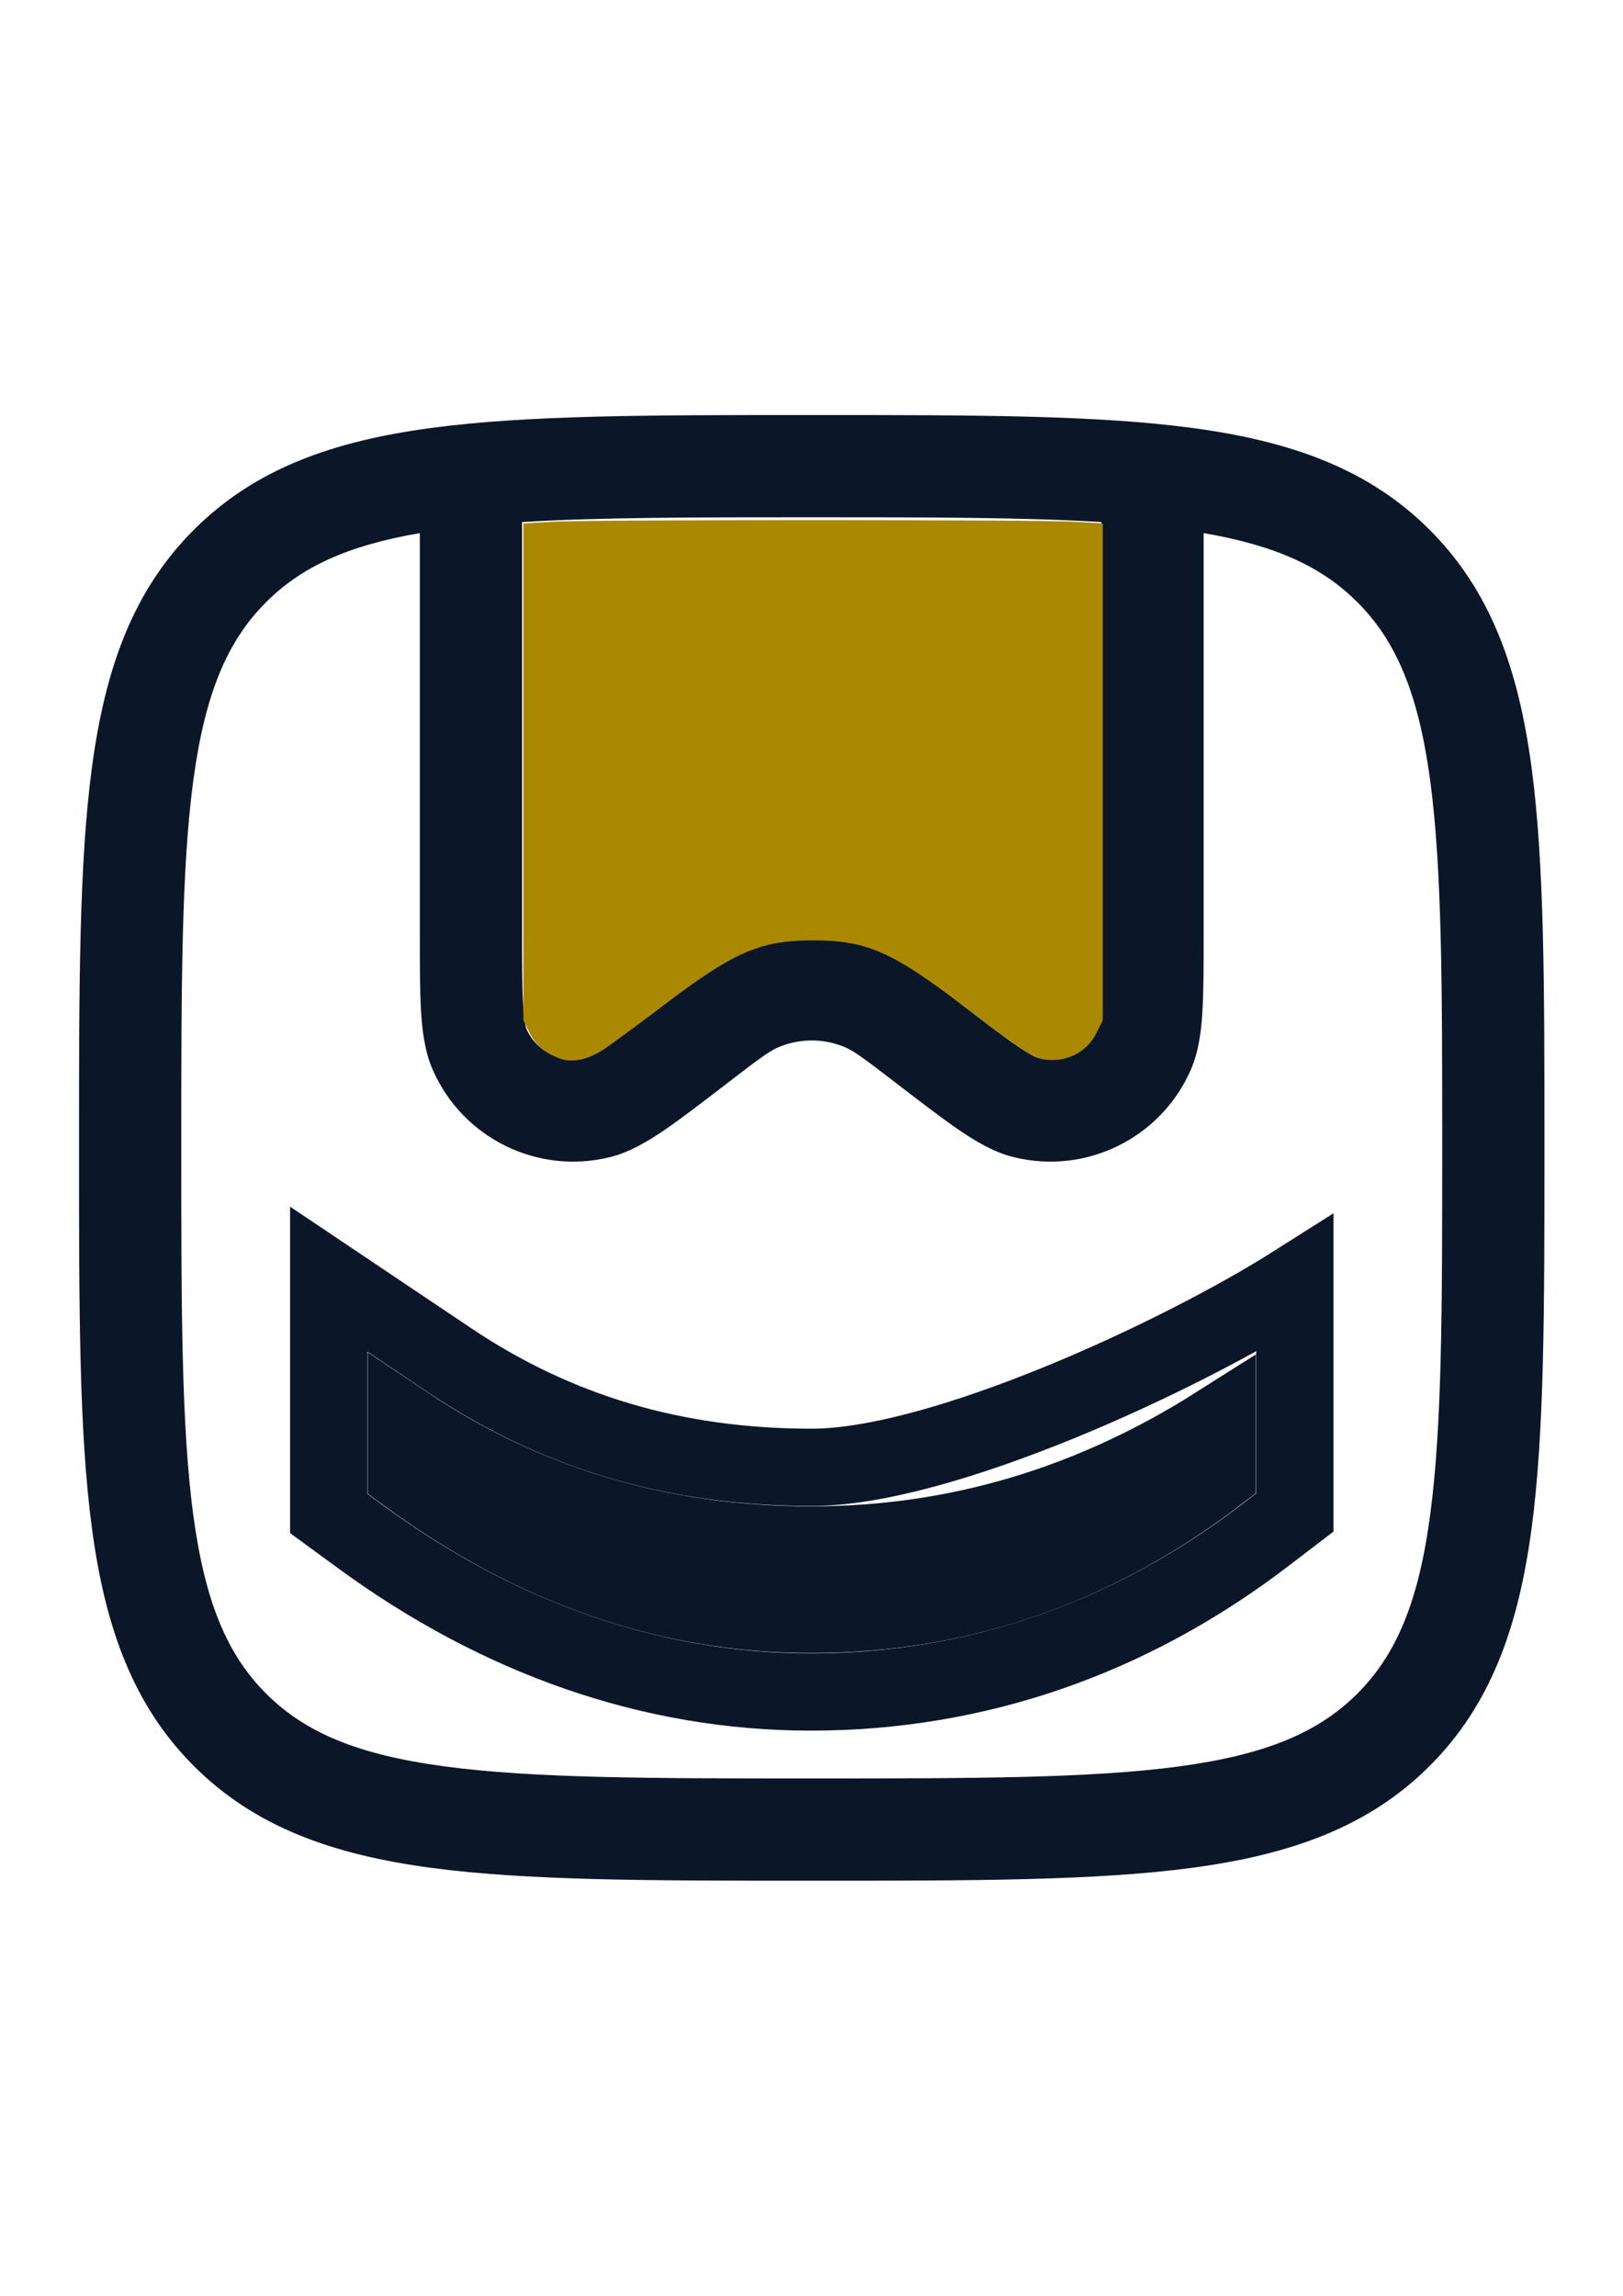 <?xml version="1.0" encoding="UTF-8" standalone="no"?>
<!-- Created with Inkscape (http://www.inkscape.org/) -->

<svg
   width="210mm"
   height="297mm"
   viewBox="0 0 210 297"
   version="1.1"
   id="svg1"
   xml:space="preserve"
   inkscape:version="1.3.2 (091e20e, 2023-11-25, custom)"
   sodipodi:docname="logo.svg"
   xmlns:inkscape="http://www.inkscape.org/namespaces/inkscape"
   xmlns:sodipodi="http://sodipodi.sourceforge.net/DTD/sodipodi-0.dtd"
   xmlns:xlink="http://www.w3.org/1999/xlink"
   xmlns="http://www.w3.org/2000/svg"
   xmlns:svg="http://www.w3.org/2000/svg"><sodipodi:namedview
     id="namedview1"
     pagecolor="#505050"
     bordercolor="#eeeeee"
     borderopacity="1"
     inkscape:showpageshadow="0"
     inkscape:pageopacity="0"
     inkscape:pagecheckerboard="0"
     inkscape:deskcolor="#505050"
     inkscape:document-units="mm"
     inkscape:zoom="0.54236816"
     inkscape:cx="342.0186"
     inkscape:cy="380.73769"
     inkscape:window-width="1920"
     inkscape:window-height="1057"
     inkscape:window-x="-8"
     inkscape:window-y="-8"
     inkscape:window-maximized="1"
     inkscape:current-layer="layer1" /><defs
     id="defs1"><linearGradient
       id="swatch4"
       inkscape:swatch="solid"><stop
         style="stop-color:#aa8800;stop-opacity:1;"
         offset="0"
         id="stop4" /></linearGradient><linearGradient
       inkscape:collect="always"
       xlink:href="#swatch4"
       id="linearGradient4"
       x1="42.033"
       y1="191.962"
       x2="168.039"
       y2="191.962"
       gradientUnits="userSpaceOnUse" /></defs><g
     inkscape:label="Layer 1"
     inkscape:groupmode="layer"
     id="layer1"><g
       style="fill:#0b1728"
       id="g1"
       transform="matrix(8.819,0,0,8.819,-0.797,42.667)"><g
         id="SVGRepo_bgCarrier"
         stroke-width="0"
         style="fill:#0b1728" /><g
         id="SVGRepo_tracerCarrier"
         stroke-linecap="round"
         stroke-linejoin="round"
         style="fill:#0b1728" /><g
         id="SVGRepo_iconCarrier"
         style="fill:#0b1728"><path
           fill-rule="evenodd"
           clip-rule="evenodd"
           d="M 11.943,1.25 C 9.634,1.25 7.825,1.25 6.414,1.44 4.969,1.634 3.829,2.039 2.934,2.934 2.039,3.829 1.634,4.969 1.44,6.414 1.25,7.825 1.25,9.634 1.25,11.943 v 0.115 c -1e-5,2.308 -2e-5,4.117 0.19,5.529 0.194,1.445 0.6,2.585 1.494,3.48 0.895,0.895 2.035,1.3 3.48,1.494 C 7.825,22.75 9.634,22.75 11.943,22.75 h 0.115 c 2.308,0 4.117,0 5.529,-0.19 1.445,-0.194 2.585,-0.6 3.48,-1.494 0.895,-0.895 1.3,-2.035 1.494,-3.48 C 22.75,16.175 22.75,14.366 22.75,12.057 v -0.115 c 0,-2.308 0,-4.117 -0.19,-5.529 C 22.366,4.969 21.961,3.829 21.066,2.934 20.171,2.039 19.031,1.634 17.586,1.44 16.175,1.25 14.366,1.25 12.057,1.25 Z M 6.25,2.982 C 5.185,3.165 4.508,3.481 3.995,3.995 3.425,4.564 3.098,5.335 2.926,6.614 2.752,7.914 2.75,9.622 2.75,12 c 0,2.378 0.002,4.086 0.176,5.386 0.172,1.278 0.499,2.049 1.068,2.619 0.57,0.57 1.34,0.897 2.619,1.068 C 7.914,21.248 9.622,21.25 12,21.25 c 2.378,0 4.086,-0.002 5.386,-0.176 1.278,-0.172 2.049,-0.499 2.619,-1.068 0.57,-0.57 0.897,-1.34 1.068,-2.619 C 21.248,16.086 21.25,14.378 21.25,12 21.25,9.622 21.248,7.914 21.074,6.614 20.902,5.335 20.575,4.564 20.005,3.995 19.492,3.481 18.815,3.165 17.75,2.982 v 5.849 c 0,0.468 0,0.851 -0.017,1.153 -0.017,0.298 -0.054,0.606 -0.176,0.881 -0.441,0.994 -1.53,1.53 -2.587,1.273 -0.293,-0.071 -0.559,-0.23 -0.806,-0.398 C 13.914,11.57 13.61,11.336 13.239,11.051 l -0.018,-0.014 c -0.469,-0.361 -0.602,-0.456 -0.723,-0.509 -0.318,-0.138 -0.678,-0.138 -0.996,0 -0.121,0.053 -0.253,0.147 -0.723,0.509 l -0.018,0.014 C 10.39,11.336 10.086,11.57 9.837,11.74 9.59,11.908 9.324,12.067 9.031,12.138 7.974,12.395 6.885,11.859 6.444,10.865 6.321,10.59 6.285,10.282 6.267,9.984 6.25,9.682 6.25,9.299 6.25,8.831 Z m 10,-0.162 C 15.124,2.751 13.742,2.75 12,2.75 10.258,2.75 8.876,2.751 7.75,2.82 V 8.808 c 0,0.497 3e-4,0.837 0.015,1.09 0.015,0.263 0.043,0.343 0.05,0.359 0.147,0.331 0.51,0.51 0.862,0.424 0.016,-0.004 0.097,-0.031 0.315,-0.179 0.21,-0.143 0.479,-0.35 0.873,-0.653 L 9.931,9.796 c 0.37,-0.285 0.659,-0.508 0.973,-0.644 0.699,-0.304 1.493,-0.304 2.192,0 0.314,0.137 0.603,0.359 0.973,0.644 l 0.067,0.052 c 0.394,0.303 0.663,0.51 0.873,0.653 0.217,0.148 0.298,0.175 0.315,0.179 0.352,0.086 0.715,-0.093 0.862,-0.424 C 16.192,10.241 16.22,10.16 16.235,9.898 16.25,9.644 16.25,9.304 16.25,8.808 Z"
           fill="#1c274d"
           data-darkreader-inline-fill=""
           id="path1"
           style="fill:#0b1728" /></g></g><g
       id="text1"
       style="stroke:#0b1728;stroke-opacity:1;fill:url(#linearGradient4);fill-opacity:1;stroke-width:10"><path
         style="color:#000000;-inkscape-font-specification:'Franklin Gothic Book, ';fill:url(#linearGradient4);-inkscape-stroke:none;stroke:#0b1728;stroke-opacity:1;fill-opacity:1;stroke-width:10"
         d="m 157.499,184.304 v 6.396 q -23.741,18.144 -52.586,18.144 -27.554,0 -52.34,-18.144 v -6.396 q 23.187,15.56 52.463,15.56 27.923,0 52.463,-15.56 z"
         id="path3" /><path
         style="color:#000000;-inkscape-font-specification:'Franklin Gothic Book, ';fill:url(#linearGradient4);-inkscape-stroke:none;stroke:#0b1728;stroke-opacity:1;fill-opacity:1;stroke-width:10"
         d="m 42.533,165.477 v 30.316 l 4.111,3.01 c 17.955,13.143 37.697,20.082 58.27,20.082 21.335,0 41.296,-6.92 58.682,-20.207 l 3.943,-3.014 v -29.613 c -14.906,9.451 -45.752,23.773 -62.502,23.773 -17.738,0 -33.035,-4.571 -46.869,-13.855 z"
         id="path4" /></g><path
       style="fill:#aa8800;fill-opacity:1"
       d="m 274.13,516.995 c -7.175,-2.275 -12.559,-6.709 -15.571,-12.823 l -3.026,-6.144 V 376.781 255.533 l 13.689,-0.818 c 17.828,-1.065 237.705,-1.065 255.533,0 l 13.689,0.818 v 121.248 121.248 l -3.059,6.211 c -4.046,8.217 -12.289,13.257 -21.652,13.239 -8.018,-0.016 -11.255,-1.998 -44.388,-27.177 -33.981,-25.824 -46.519,-31.237 -72.358,-31.237 -25.654,0 -38.507,5.55 -72.358,31.242 -12.907,9.796 -26.495,19.78 -30.196,22.185 -7.221,4.693 -14.569,6.323 -20.305,4.504 z"
       id="path2"
       transform="scale(0.265)" /></g></svg>
